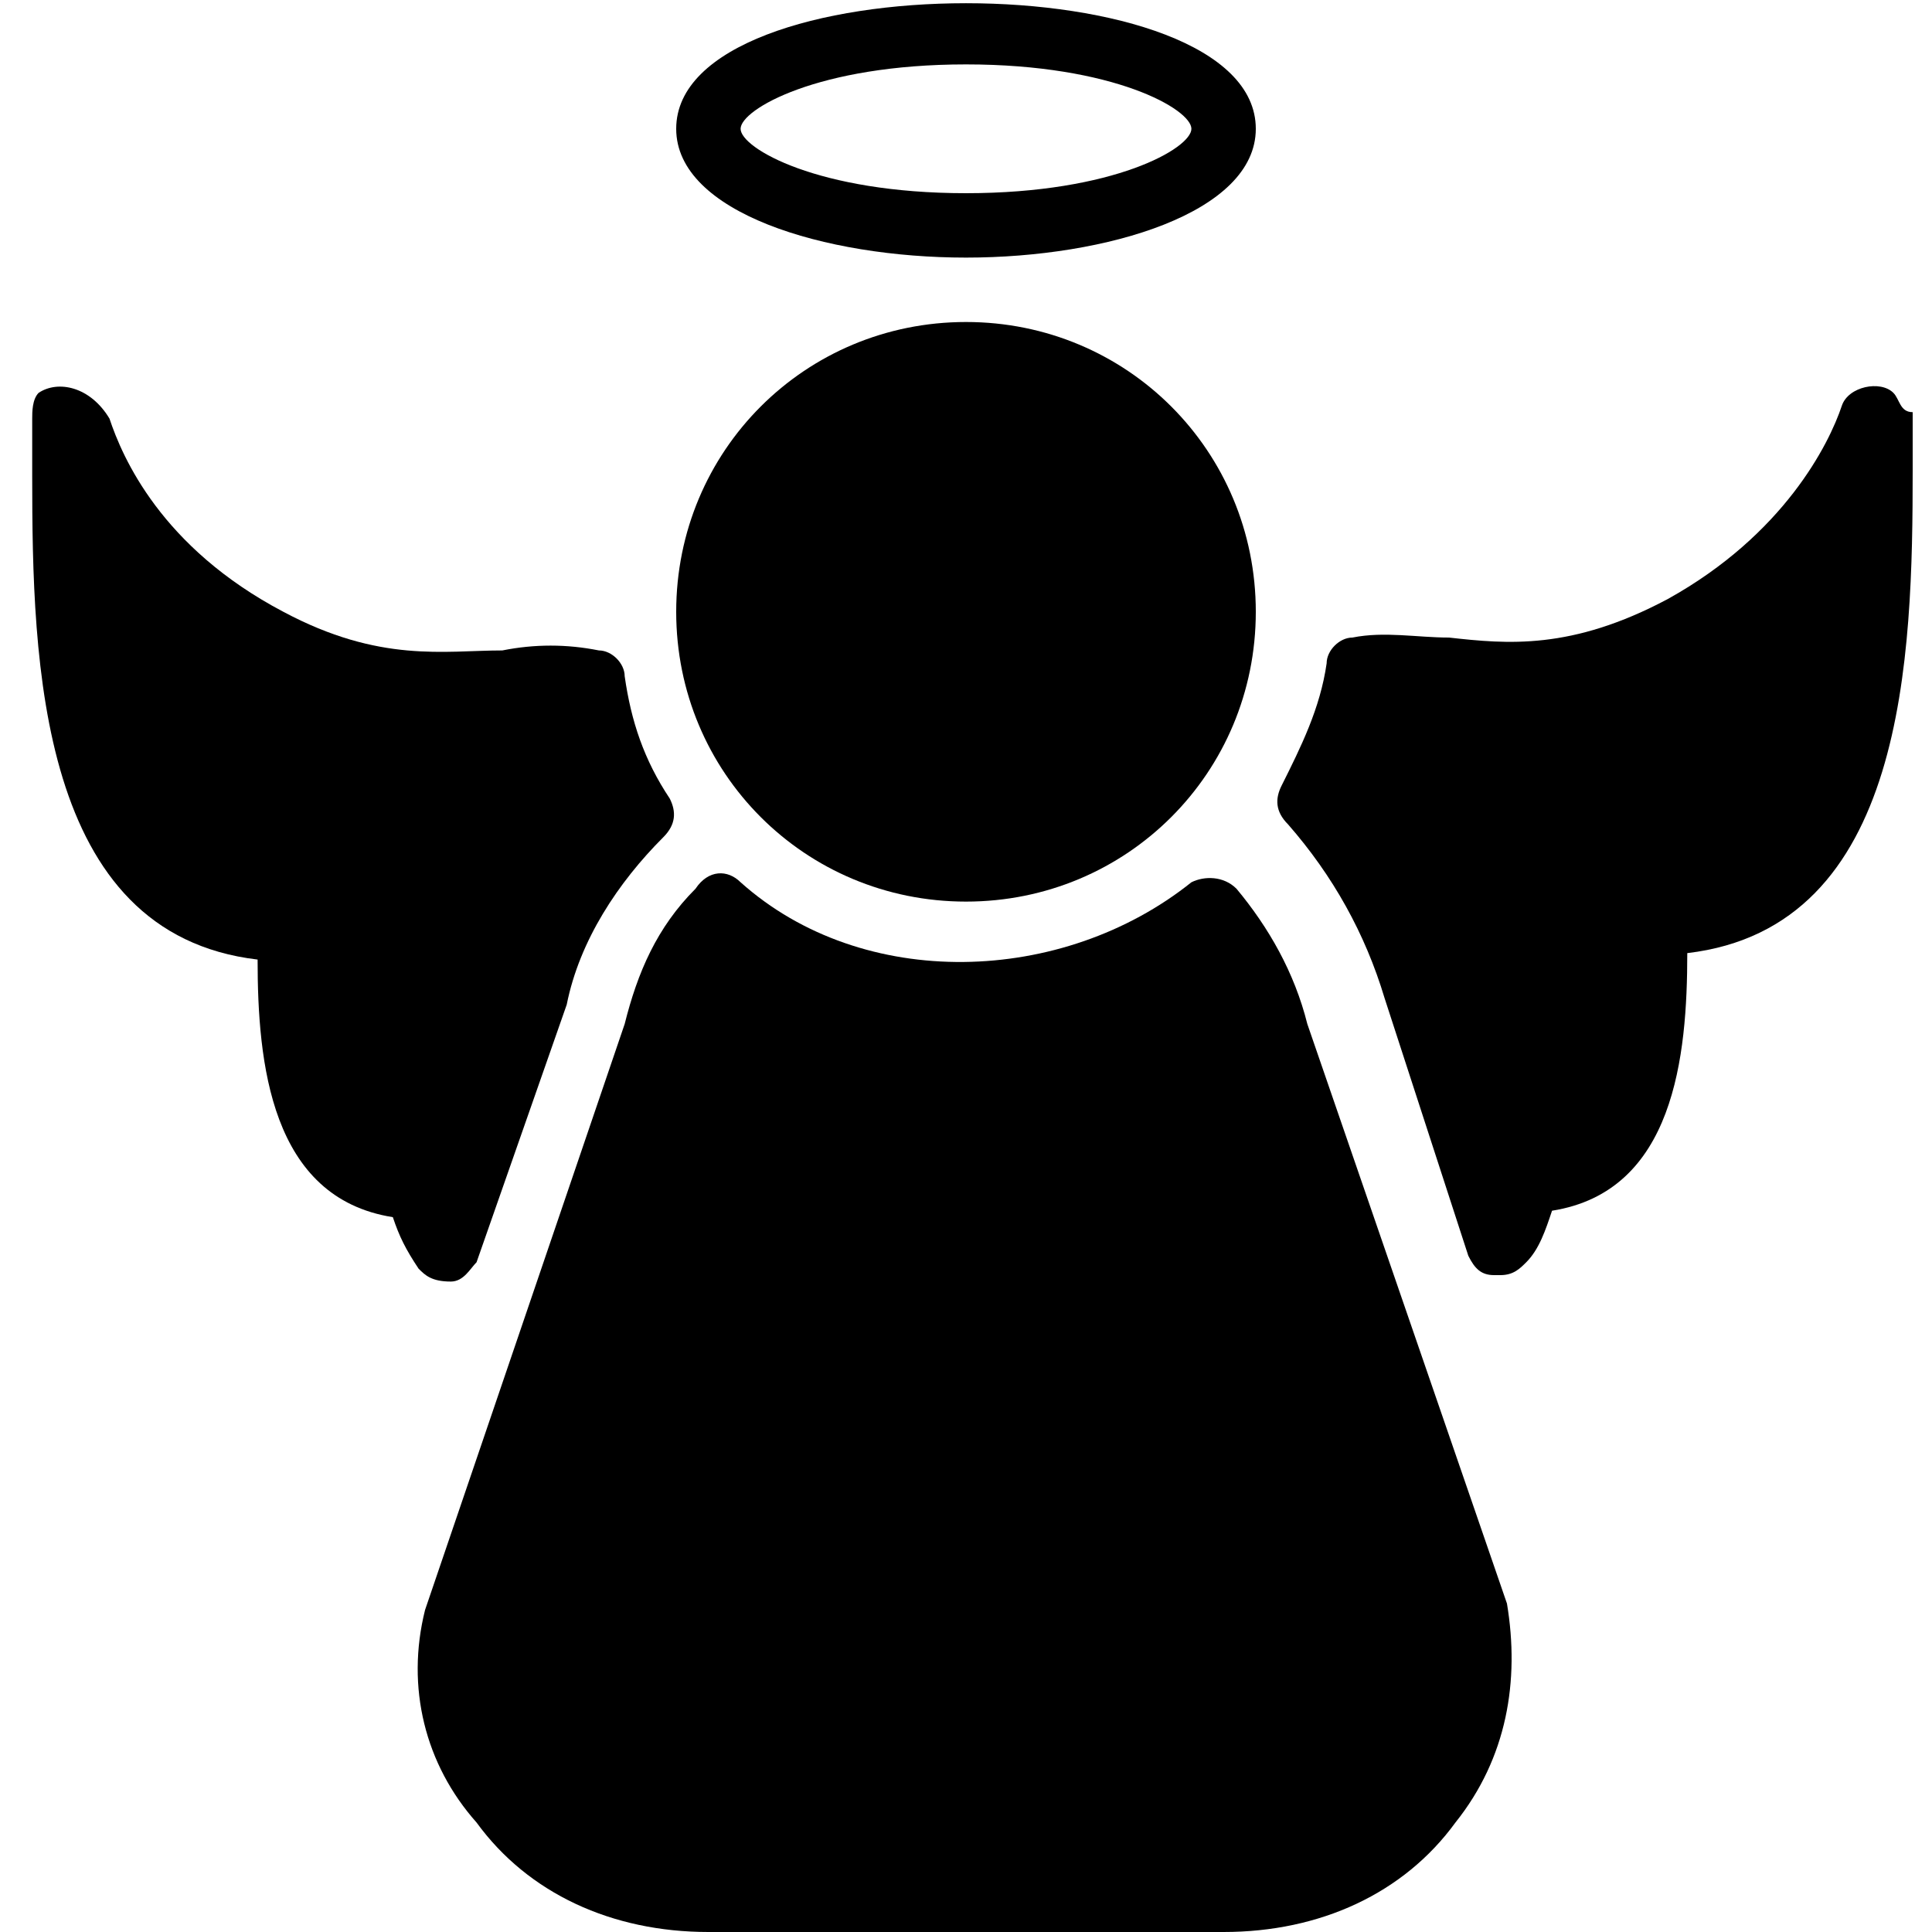 <?xml version="1.0" encoding="utf-8"?>
<!-- Generator: Adobe Illustrator 19.0.0, SVG Export Plug-In . SVG Version: 6.00 Build 0)  -->
<svg version="1.1" id="Layer_1" xmlns="http://www.w3.org/2000/svg" xmlns:xlink="http://www.w3.org/1999/xlink" x="0px" y="0px"
	 viewBox="0 0 30 30" style="enable-background:new 0 0 30 30;" xml:space="preserve">
<g>
	<path d="M20.3,15.9c-0.2-0.8-0.6-1.5-1.1-2.1c-0.2-0.2-0.5-0.2-0.7-0.1c-2,1.6-5.1,1.7-7,0c-0.2-0.2-0.5-0.2-0.7,0.1
		c-0.6,0.6-0.9,1.3-1.1,2.1L6.6,25c-0.3,1.2,0,2.4,0.8,3.3C8.2,29.4,9.5,30,11,30h8c1.5,0,2.8-0.6,3.6-1.7c0.8-1,1-2.2,0.8-3.4
		L20.3,15.9z"/>
	<path d="M7,19.9c0.2,0,0.3-0.2,0.4-0.3l1.4-4c0.2-1,0.8-1.9,1.5-2.6c0.2-0.2,0.2-0.4,0.1-0.6c-0.4-0.6-0.6-1.2-0.7-1.9
		c0-0.2-0.2-0.4-0.4-0.4c-0.5-0.1-1-0.1-1.5,0c-0.9,0-1.9,0.2-3.4-0.6c-1.9-1-2.5-2.4-2.7-3C1.4,6,0.9,5.9,0.6,6.1
		C0.5,6.2,0.5,6.4,0.5,6.5c0,0.3,0,0.6,0,0.9c0,2.9,0.1,7.1,3.5,7.5c0,1.6,0.2,3.7,2.1,4c0.1,0.3,0.2,0.5,0.4,0.8
		C6.6,19.8,6.7,19.9,7,19.9C6.9,19.9,6.9,19.9,7,19.9z"/>
	<path d="M15,14c2.5,0,4.5-2,4.5-4.5S17.5,5,15,5s-4.5,2-4.5,4.5S12.5,14,15,14z"/>
	<path d="M15,4c2.2,0,4.5-0.7,4.5-2c0-2.6-9-2.6-9,0C10.5,3.3,12.8,4,15,4z M15,1c2.3,0,3.5,0.7,3.5,1S17.3,3,15,3s-3.5-0.7-3.5-1
		S12.7,1,15,1z"/>
	<path d="M29.4,6.1c-0.2-0.2-0.7-0.1-0.8,0.2c-0.2,0.6-0.9,2-2.7,3c-1.5,0.8-2.5,0.7-3.4,0.6c-0.5,0-1-0.1-1.5,0
		c-0.2,0-0.4,0.2-0.4,0.4c-0.1,0.7-0.4,1.3-0.7,1.9c-0.1,0.2-0.1,0.4,0.1,0.6c0.7,0.8,1.2,1.7,1.5,2.7l1.3,4
		c0.1,0.2,0.2,0.3,0.4,0.3c0,0,0,0,0.1,0c0.2,0,0.3-0.1,0.4-0.2c0.2-0.2,0.3-0.5,0.4-0.8c1.9-0.3,2.1-2.4,2.1-4
		c3.4-0.4,3.5-4.6,3.5-7.5c0-0.3,0-0.6,0-0.9C29.5,6.4,29.5,6.2,29.4,6.1z"/>
</g>
</svg>
